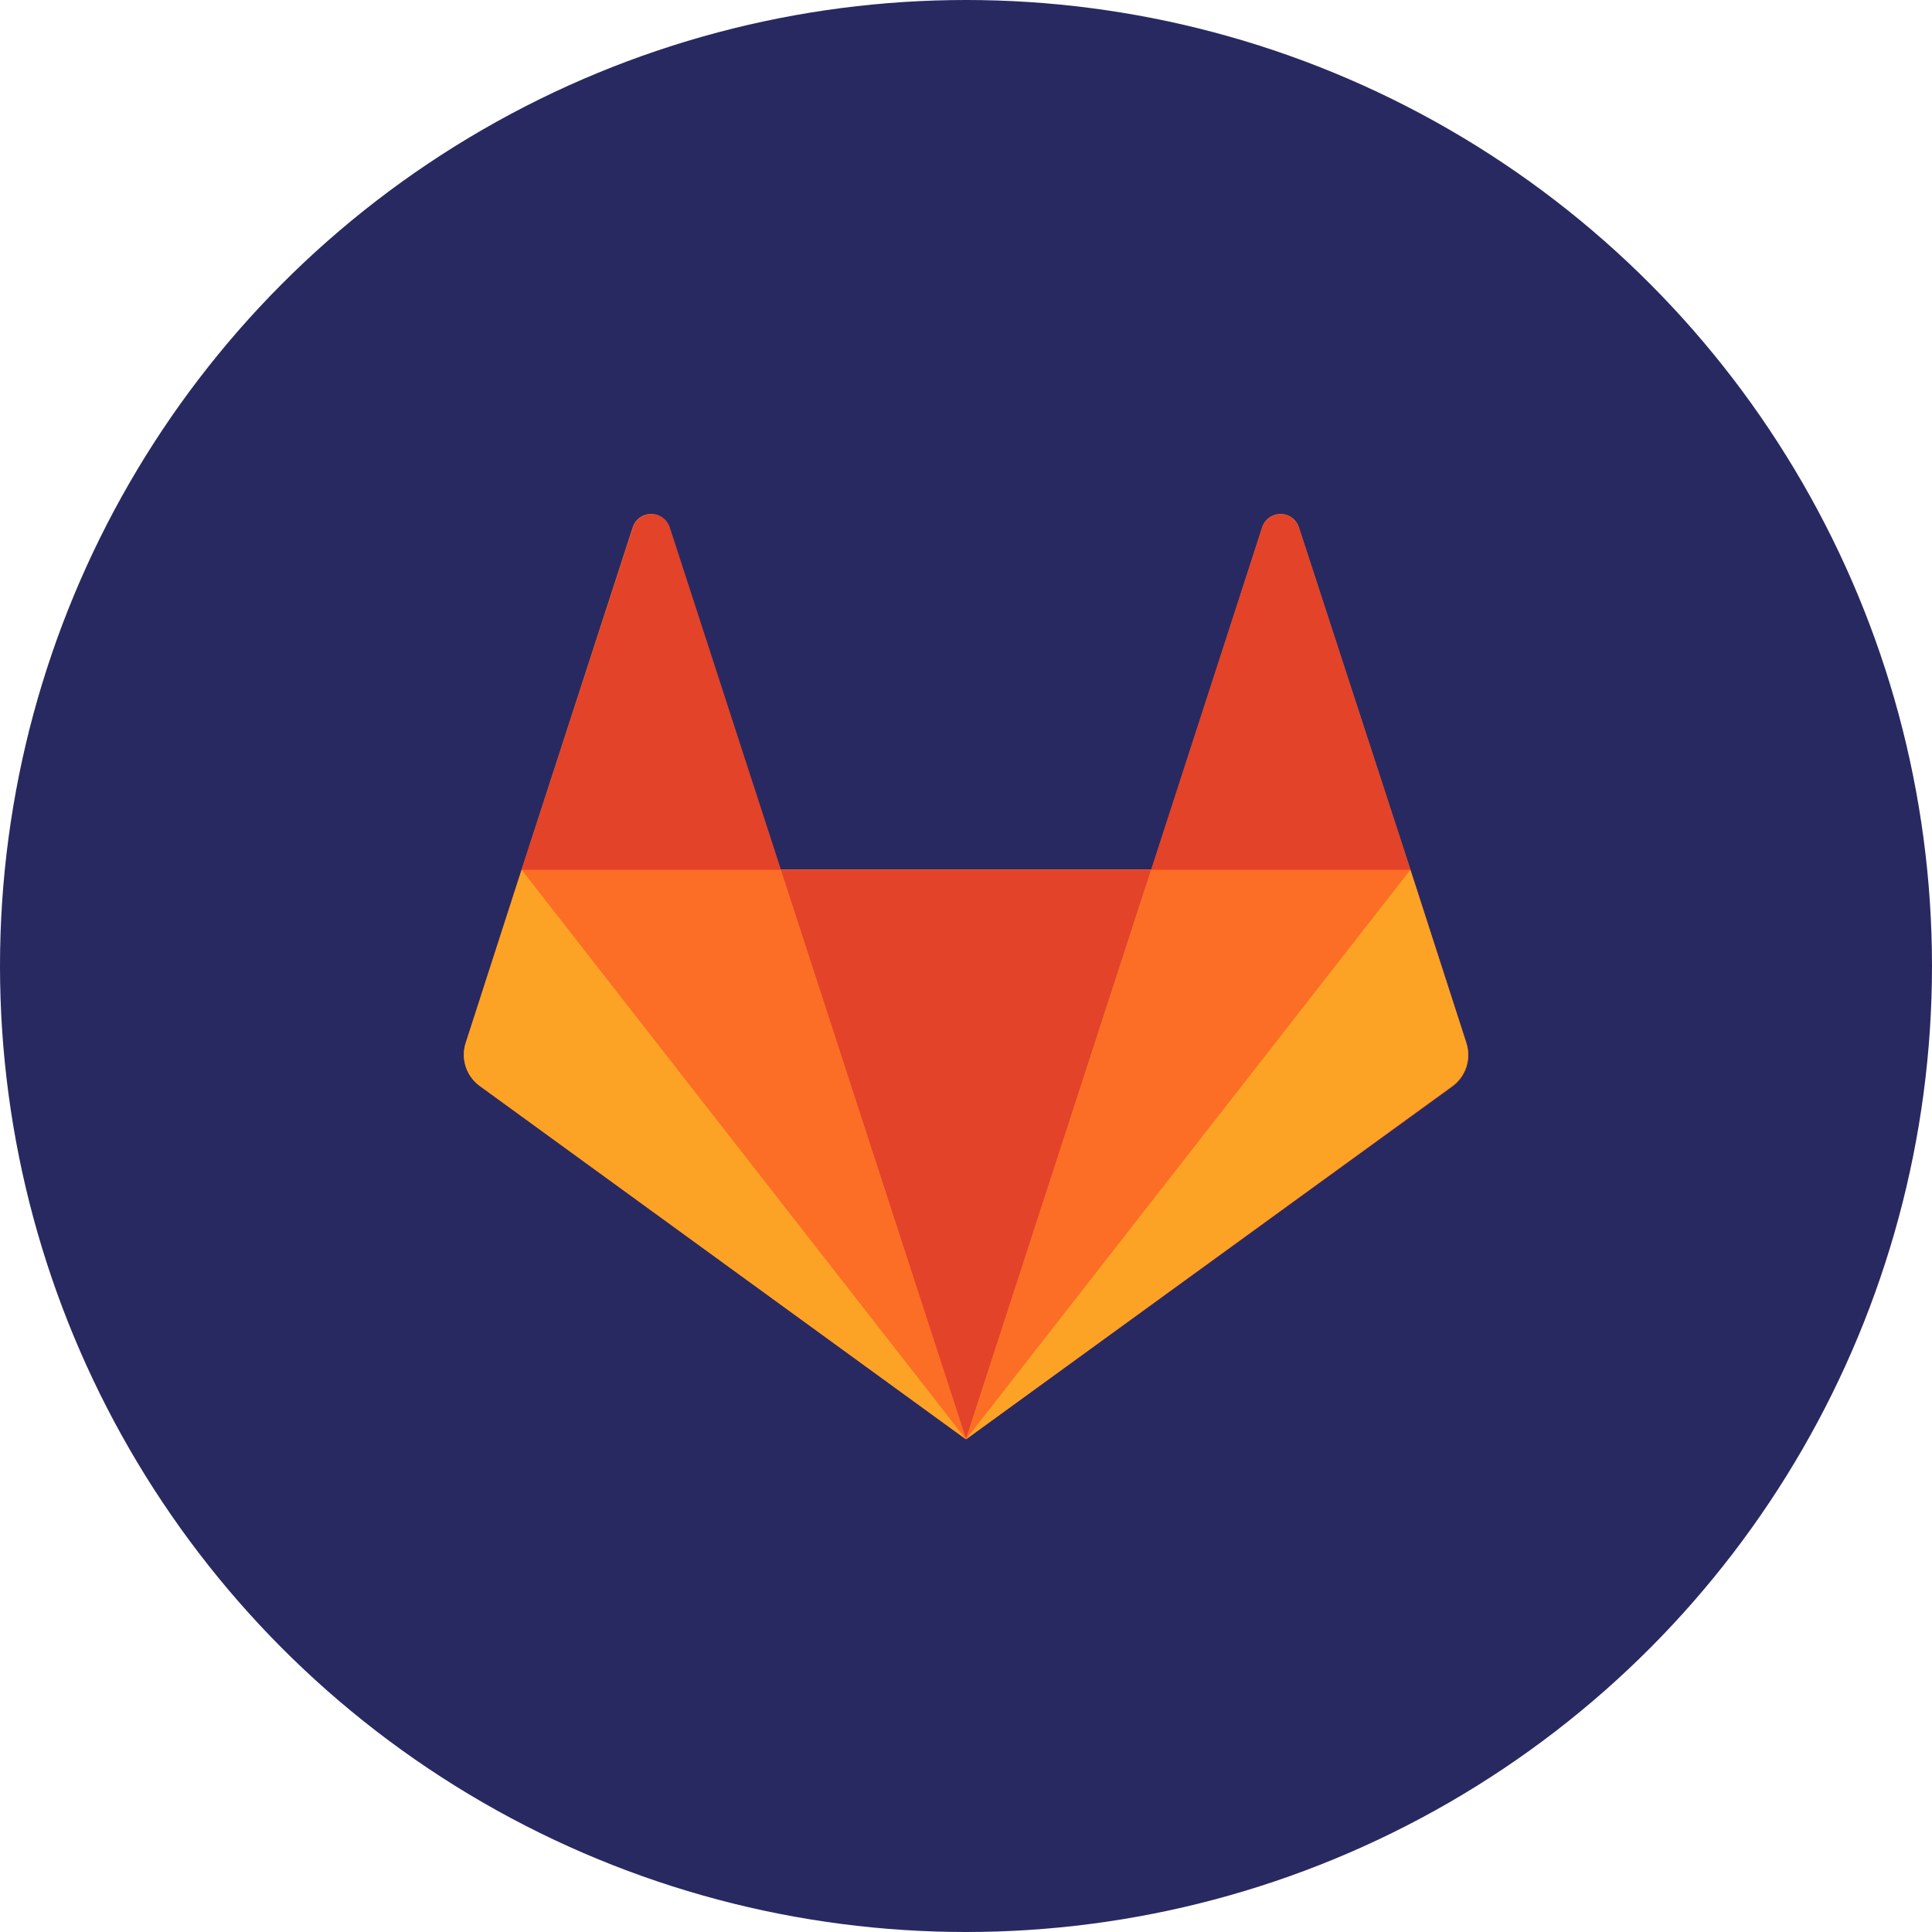 <svg xmlns="http://www.w3.org/2000/svg" width="50" height="50" aria-hidden="true" class="svg-inline--fa fa-gitlab fa-w-16" data-icon="gitlab" data-prefix="fab"><circle cx="25" cy="487" r="25" fill="#292961" stroke-width=".1" transform="translate(0 -462)"/><g fill="none" fill-rule="evenodd"><path fill="#fc6d26" d="M37.95 26.99L36.5 22.5l-2.89-8.87a.5.5 0 0 0-.94 0L29.8 22.5H20.2l-2.88-8.87a.5.5 0 0 0-.94 0L13.5 22.5 12.05 27a1 1 0 0 0 .36 1.1L25 37.25l12.6-9.14a1 1 0 0 0 .35-1.11"/><path fill="#e24329" d="M25 37.24l4.79-14.73H20.2z"/><path fill="#fc6d26" d="M25 37.24l-4.79-14.73h-6.7z"/><path fill="#fca326" d="M13.5 22.51L12.05 27a1 1 0 0 0 .36 1.1L25 37.25z"/><path fill="#e24329" d="M13.5 22.51h6.71l-2.88-8.87a.5.5 0 0 0-.94 0z"/><path fill="#fc6d26" d="M25 37.24l4.79-14.73h6.7z"/><path fill="#fca326" d="M36.5 22.51L37.95 27a1 1 0 0 1-.36 1.1L25 37.25z"/><path fill="#e24329" d="M36.5 22.51h-6.71l2.88-8.87a.5.5 0 0 1 .94 0z"/></g></svg>